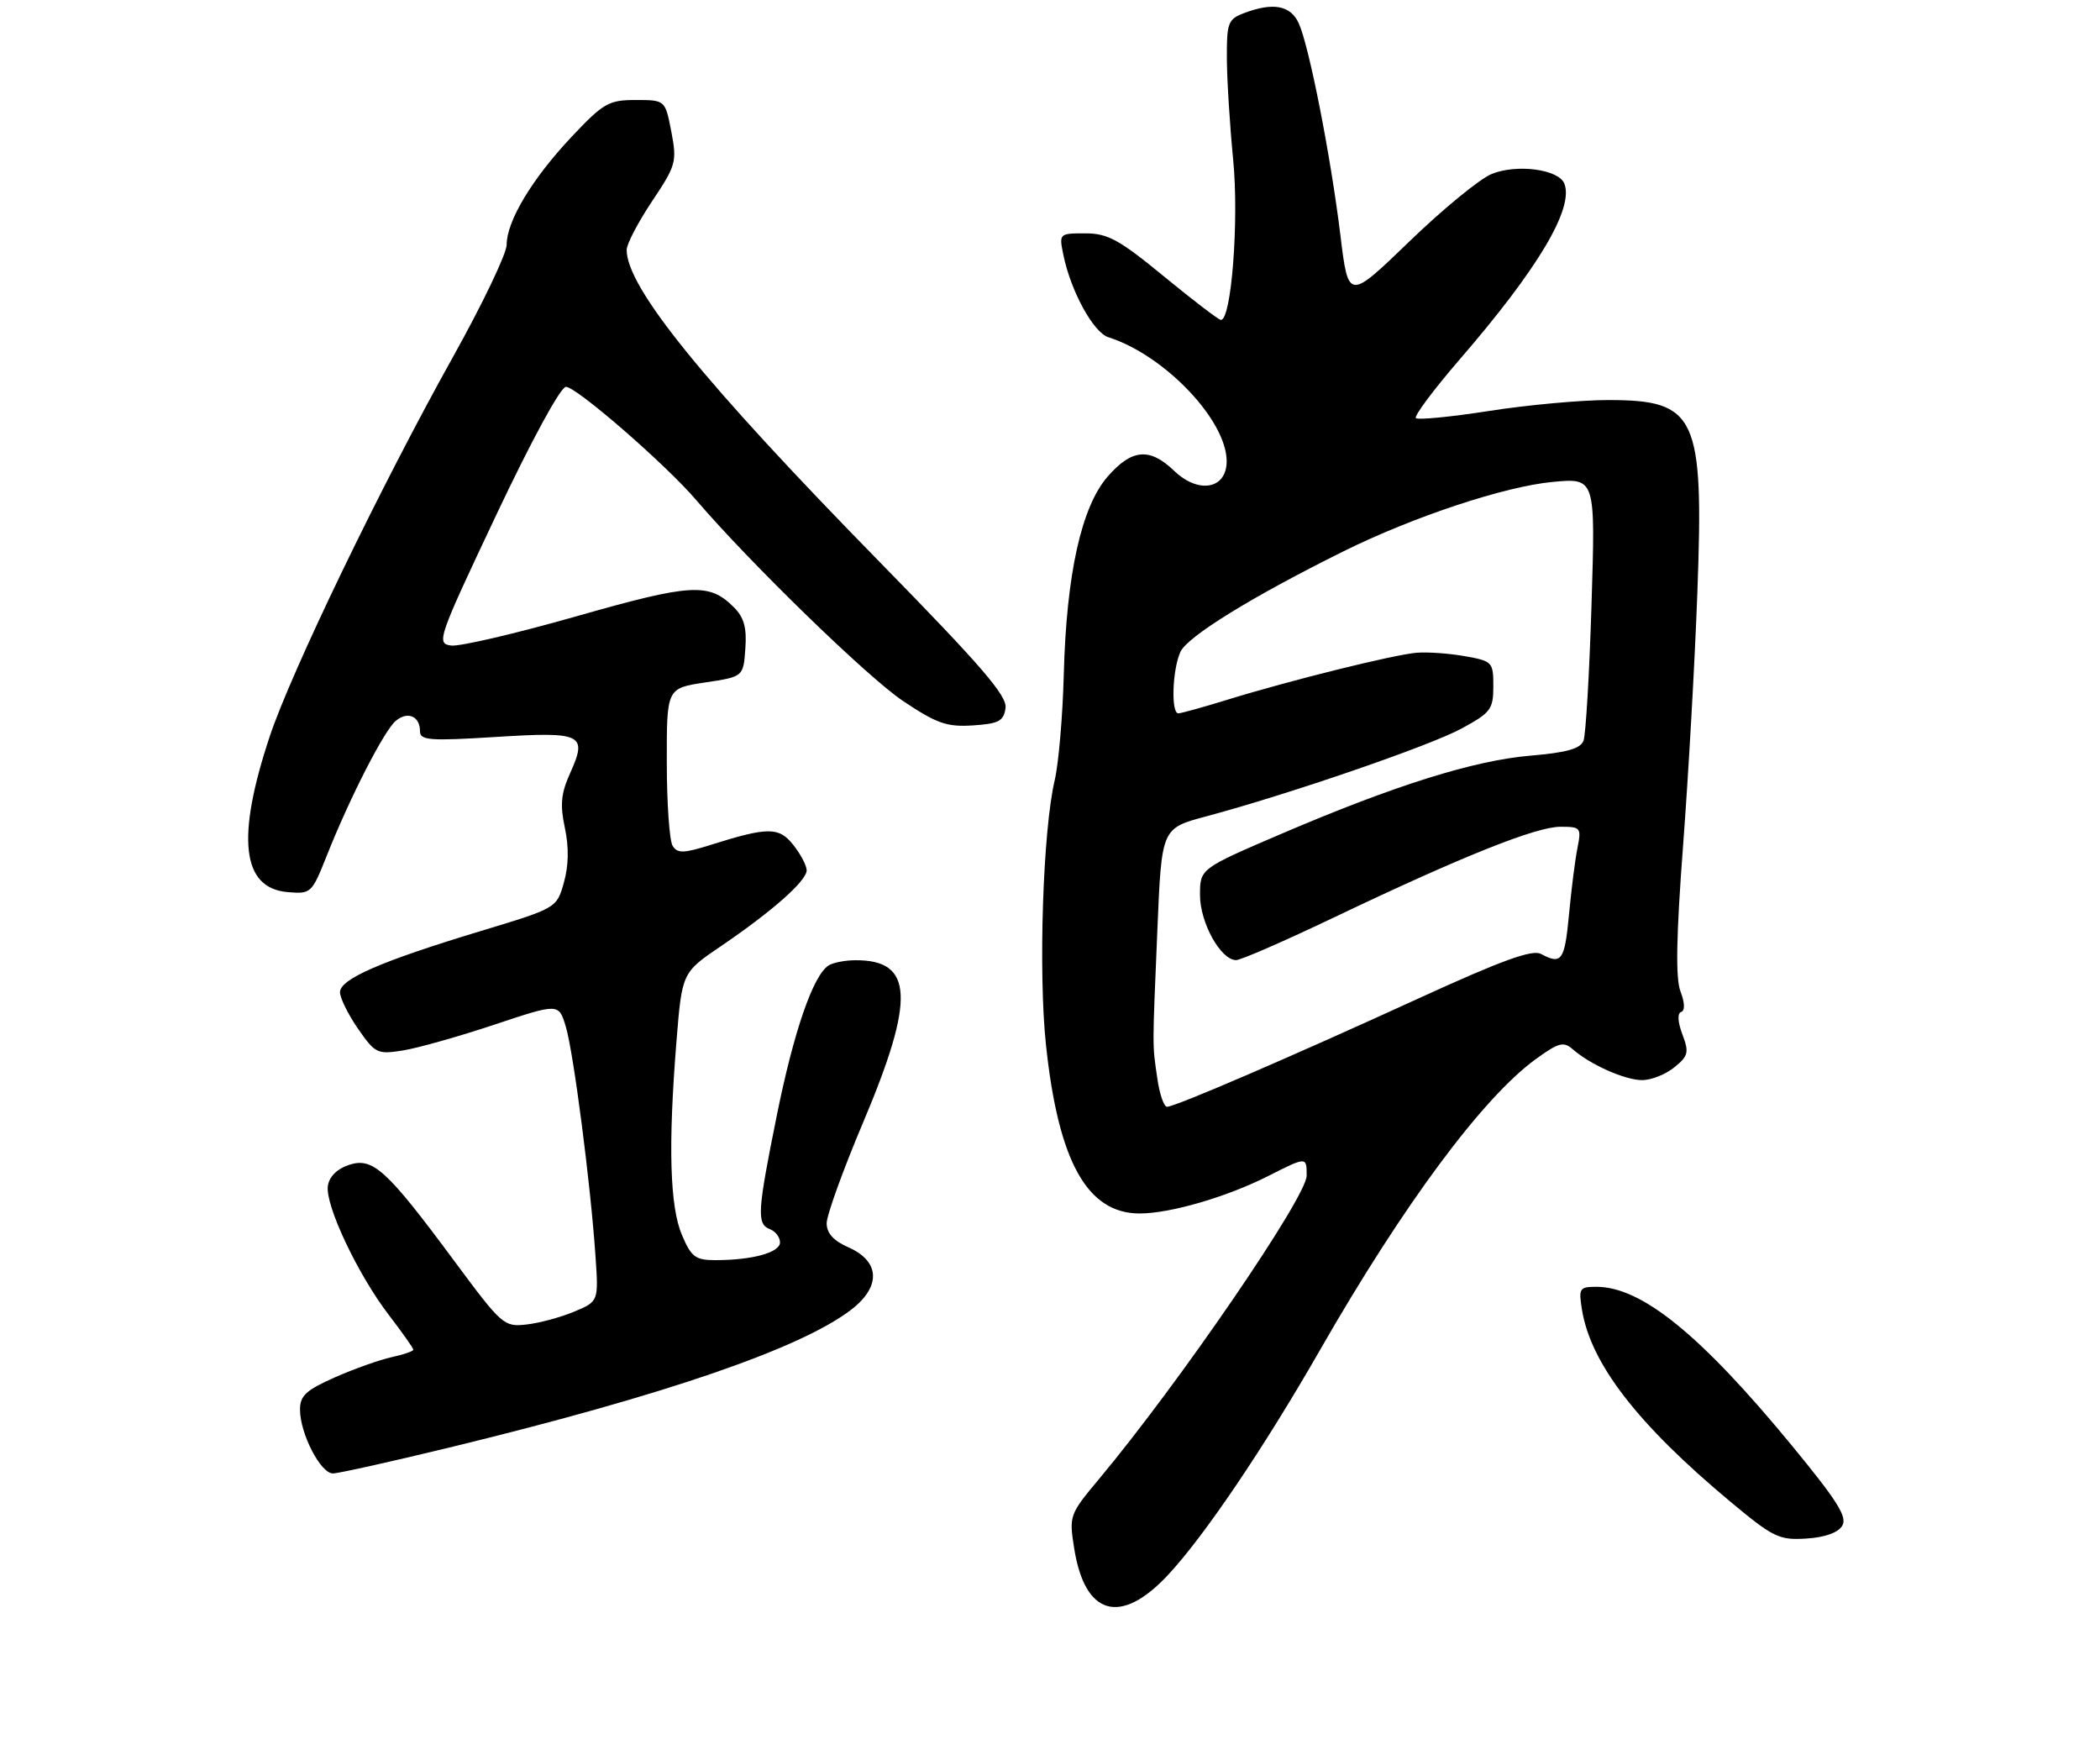 <?xml version="1.0" encoding="UTF-8" standalone="no"?>
<!DOCTYPE svg PUBLIC "-//W3C//DTD SVG 1.1//EN" "http://www.w3.org/Graphics/SVG/1.1/DTD/svg11.dtd" >
<svg xmlns="http://www.w3.org/2000/svg" xmlns:xlink="http://www.w3.org/1999/xlink" version="1.1" viewBox="0 0 315 264">
 <g >
 <path fill="currentColor"
d=" M 175.17 236.25 C 180.61 230.44 189.58 217.17 197.99 202.50 C 210.50 180.67 222.43 164.60 230.38 158.84 C 233.80 156.36 234.53 156.17 235.91 157.37 C 238.57 159.70 243.76 162.00 246.34 162.00 C 247.68 162.00 249.84 161.14 251.14 160.09 C 253.25 158.38 253.38 157.85 252.36 155.14 C 251.66 153.28 251.58 151.97 252.17 151.78 C 252.76 151.58 252.73 150.42 252.07 148.69 C 251.32 146.71 251.43 140.49 252.47 126.71 C 253.27 116.15 254.23 99.16 254.60 88.96 C 255.59 62.36 254.50 60.00 241.21 60.00 C 237.18 60.00 229.16 60.73 223.40 61.63 C 217.64 62.53 212.68 63.01 212.38 62.71 C 212.08 62.41 215.01 58.48 218.90 53.97 C 230.68 40.35 236.09 31.28 234.66 27.56 C 233.83 25.39 227.52 24.55 223.73 26.10 C 221.96 26.83 216.39 31.39 211.38 36.24 C 202.25 45.05 202.25 45.05 201.06 35.27 C 199.60 23.35 196.37 6.92 194.82 3.51 C 193.59 0.79 190.96 0.31 186.57 1.98 C 184.22 2.87 184.00 3.44 184.03 8.73 C 184.04 11.90 184.47 18.77 184.98 24.00 C 185.86 33.08 184.71 48.04 183.13 47.98 C 182.78 47.96 178.95 45.04 174.62 41.48 C 167.87 35.93 166.16 35.00 162.79 35.00 C 158.87 35.00 158.85 35.02 159.51 38.25 C 160.62 43.68 164.01 49.87 166.26 50.58 C 174.67 53.25 184.00 63.03 184.00 69.18 C 184.00 73.36 179.79 74.13 176.13 70.62 C 172.45 67.10 169.80 67.32 166.18 71.44 C 162.22 75.96 159.97 86.05 159.57 101.08 C 159.41 107.36 158.79 114.53 158.21 117.00 C 156.44 124.46 155.74 145.74 156.89 156.66 C 158.74 174.19 163.07 182.00 170.95 182.00 C 175.54 182.00 184.01 179.53 190.22 176.39 C 196.00 173.46 196.00 173.46 196.00 176.33 C 196.00 179.51 176.89 207.43 164.82 221.87 C 160.42 227.14 160.35 227.32 161.13 232.24 C 162.72 242.31 168.07 243.84 175.17 236.25 Z  M 276.32 228.86 C 277.15 227.55 275.67 225.19 268.78 216.81 C 255.12 200.21 246.25 193.00 239.47 193.00 C 236.91 193.00 236.77 193.22 237.30 196.45 C 238.61 204.52 245.63 213.61 259.50 225.18 C 265.96 230.57 266.84 231.01 270.90 230.76 C 273.66 230.60 275.68 229.89 276.32 228.86 Z  M 68.00 216.96 C 99.79 209.21 120.04 202.26 127.63 196.47 C 132.19 192.99 132.04 189.18 127.25 187.07 C 125.02 186.09 124.00 184.96 124.00 183.46 C 124.00 182.27 126.47 175.43 129.50 168.27 C 137.30 149.80 137.02 143.97 128.32 144.02 C 126.77 144.02 124.95 144.38 124.29 144.80 C 121.98 146.27 119.09 154.62 116.55 167.16 C 113.59 181.80 113.48 183.58 115.50 184.36 C 116.33 184.68 117.00 185.57 117.00 186.34 C 117.00 187.86 112.84 189.00 107.32 189.00 C 104.32 189.00 103.70 188.54 102.30 185.25 C 100.47 180.98 100.21 171.81 101.47 156.19 C 102.30 145.87 102.30 145.87 108.18 141.88 C 115.85 136.67 121.00 132.11 121.00 130.53 C 121.00 129.84 120.11 128.14 119.03 126.77 C 116.86 124.00 115.24 124.00 106.63 126.71 C 102.54 128.00 101.63 128.02 100.90 126.87 C 100.42 126.12 100.02 120.49 100.02 114.36 C 100.00 103.23 100.00 103.23 105.75 102.36 C 111.50 101.50 111.50 101.50 111.80 97.30 C 112.03 94.15 111.61 92.61 110.08 91.08 C 106.36 87.36 103.75 87.51 86.44 92.44 C 77.39 95.02 68.94 96.99 67.67 96.82 C 65.42 96.51 65.66 95.82 74.42 77.27 C 79.73 66.04 84.08 58.04 84.89 58.02 C 86.44 58.00 99.83 69.62 104.43 75.00 C 112.54 84.47 130.16 101.59 135.43 105.12 C 140.53 108.53 142.01 109.05 145.93 108.80 C 149.83 108.54 150.55 108.16 150.83 106.20 C 151.09 104.37 147.25 99.92 132.08 84.42 C 105.50 57.29 94.00 43.11 94.00 37.48 C 94.00 36.61 95.71 33.33 97.80 30.20 C 101.42 24.78 101.56 24.27 100.70 19.75 C 99.78 15.00 99.78 15.00 95.36 15.00 C 91.30 15.00 90.53 15.44 85.72 20.54 C 79.82 26.81 76.00 33.16 76.00 36.71 C 76.00 38.02 72.38 45.59 67.95 53.53 C 57.09 72.99 43.70 100.73 40.46 110.45 C 35.40 125.66 36.27 133.22 43.14 133.80 C 46.66 134.10 46.77 133.99 49.03 128.30 C 52.49 119.60 57.63 109.55 59.37 108.11 C 61.16 106.62 63.00 107.42 63.00 109.68 C 63.00 111.04 64.43 111.15 74.38 110.53 C 87.38 109.72 88.16 110.10 85.51 115.98 C 84.15 119.00 83.99 120.69 84.73 124.17 C 85.35 127.09 85.30 129.84 84.58 132.38 C 83.50 136.20 83.50 136.20 72.01 139.67 C 57.12 144.18 51.00 146.84 51.00 148.82 C 51.00 149.68 52.22 152.15 53.70 154.29 C 56.28 158.01 56.60 158.16 60.45 157.55 C 62.68 157.19 68.85 155.45 74.16 153.68 C 83.82 150.46 83.82 150.46 84.87 153.98 C 86.04 157.88 88.60 177.71 89.32 188.35 C 89.79 195.19 89.79 195.19 86.14 196.72 C 84.14 197.56 80.92 198.43 79.00 198.65 C 75.59 199.04 75.30 198.78 68.11 189.08 C 57.95 175.37 55.92 173.53 52.33 174.72 C 50.55 175.31 49.38 176.48 49.18 177.87 C 48.75 180.75 53.70 191.21 58.35 197.26 C 60.36 199.88 62.00 202.20 62.00 202.43 C 62.00 202.66 60.54 203.16 58.75 203.55 C 56.96 203.94 53.14 205.30 50.25 206.57 C 45.92 208.49 45.00 209.33 45.00 211.41 C 45.00 215.01 48.09 221.00 49.94 220.99 C 50.80 220.98 58.92 219.17 68.00 216.96 Z  M 173.60 161.75 C 172.84 156.53 172.84 157.68 173.61 139.37 C 174.24 124.23 174.24 124.23 180.87 122.46 C 193.35 119.12 214.50 111.85 219.25 109.26 C 223.61 106.89 224.00 106.38 224.00 102.93 C 224.00 99.30 223.86 99.15 219.75 98.42 C 217.41 98.00 214.15 97.77 212.50 97.90 C 209.04 98.19 193.49 102.05 184.00 104.98 C 180.43 106.08 177.16 106.99 176.75 106.99 C 175.63 107.00 175.85 100.43 177.06 97.77 C 178.11 95.47 187.79 89.50 201.50 82.70 C 211.98 77.51 225.70 72.95 232.91 72.28 C 239.32 71.68 239.32 71.68 238.73 90.59 C 238.41 100.99 237.87 110.22 237.52 111.11 C 237.06 112.29 234.98 112.88 229.62 113.33 C 221.10 114.05 209.29 117.75 192.25 125.04 C 180.00 130.29 180.00 130.29 180.00 134.24 C 180.00 138.39 183.11 144.00 185.42 144.00 C 186.12 144.00 192.75 141.11 200.14 137.58 C 219.23 128.47 230.39 124.00 234.07 124.00 C 237.11 124.00 237.22 124.14 236.62 127.17 C 236.27 128.91 235.70 133.41 235.35 137.17 C 234.70 144.09 234.24 144.74 231.14 143.07 C 229.84 142.38 225.28 144.03 212.95 149.67 C 193.63 158.52 176.26 166.00 175.06 166.00 C 174.59 166.00 173.93 164.09 173.60 161.75 Z "/>
</g>
</svg>